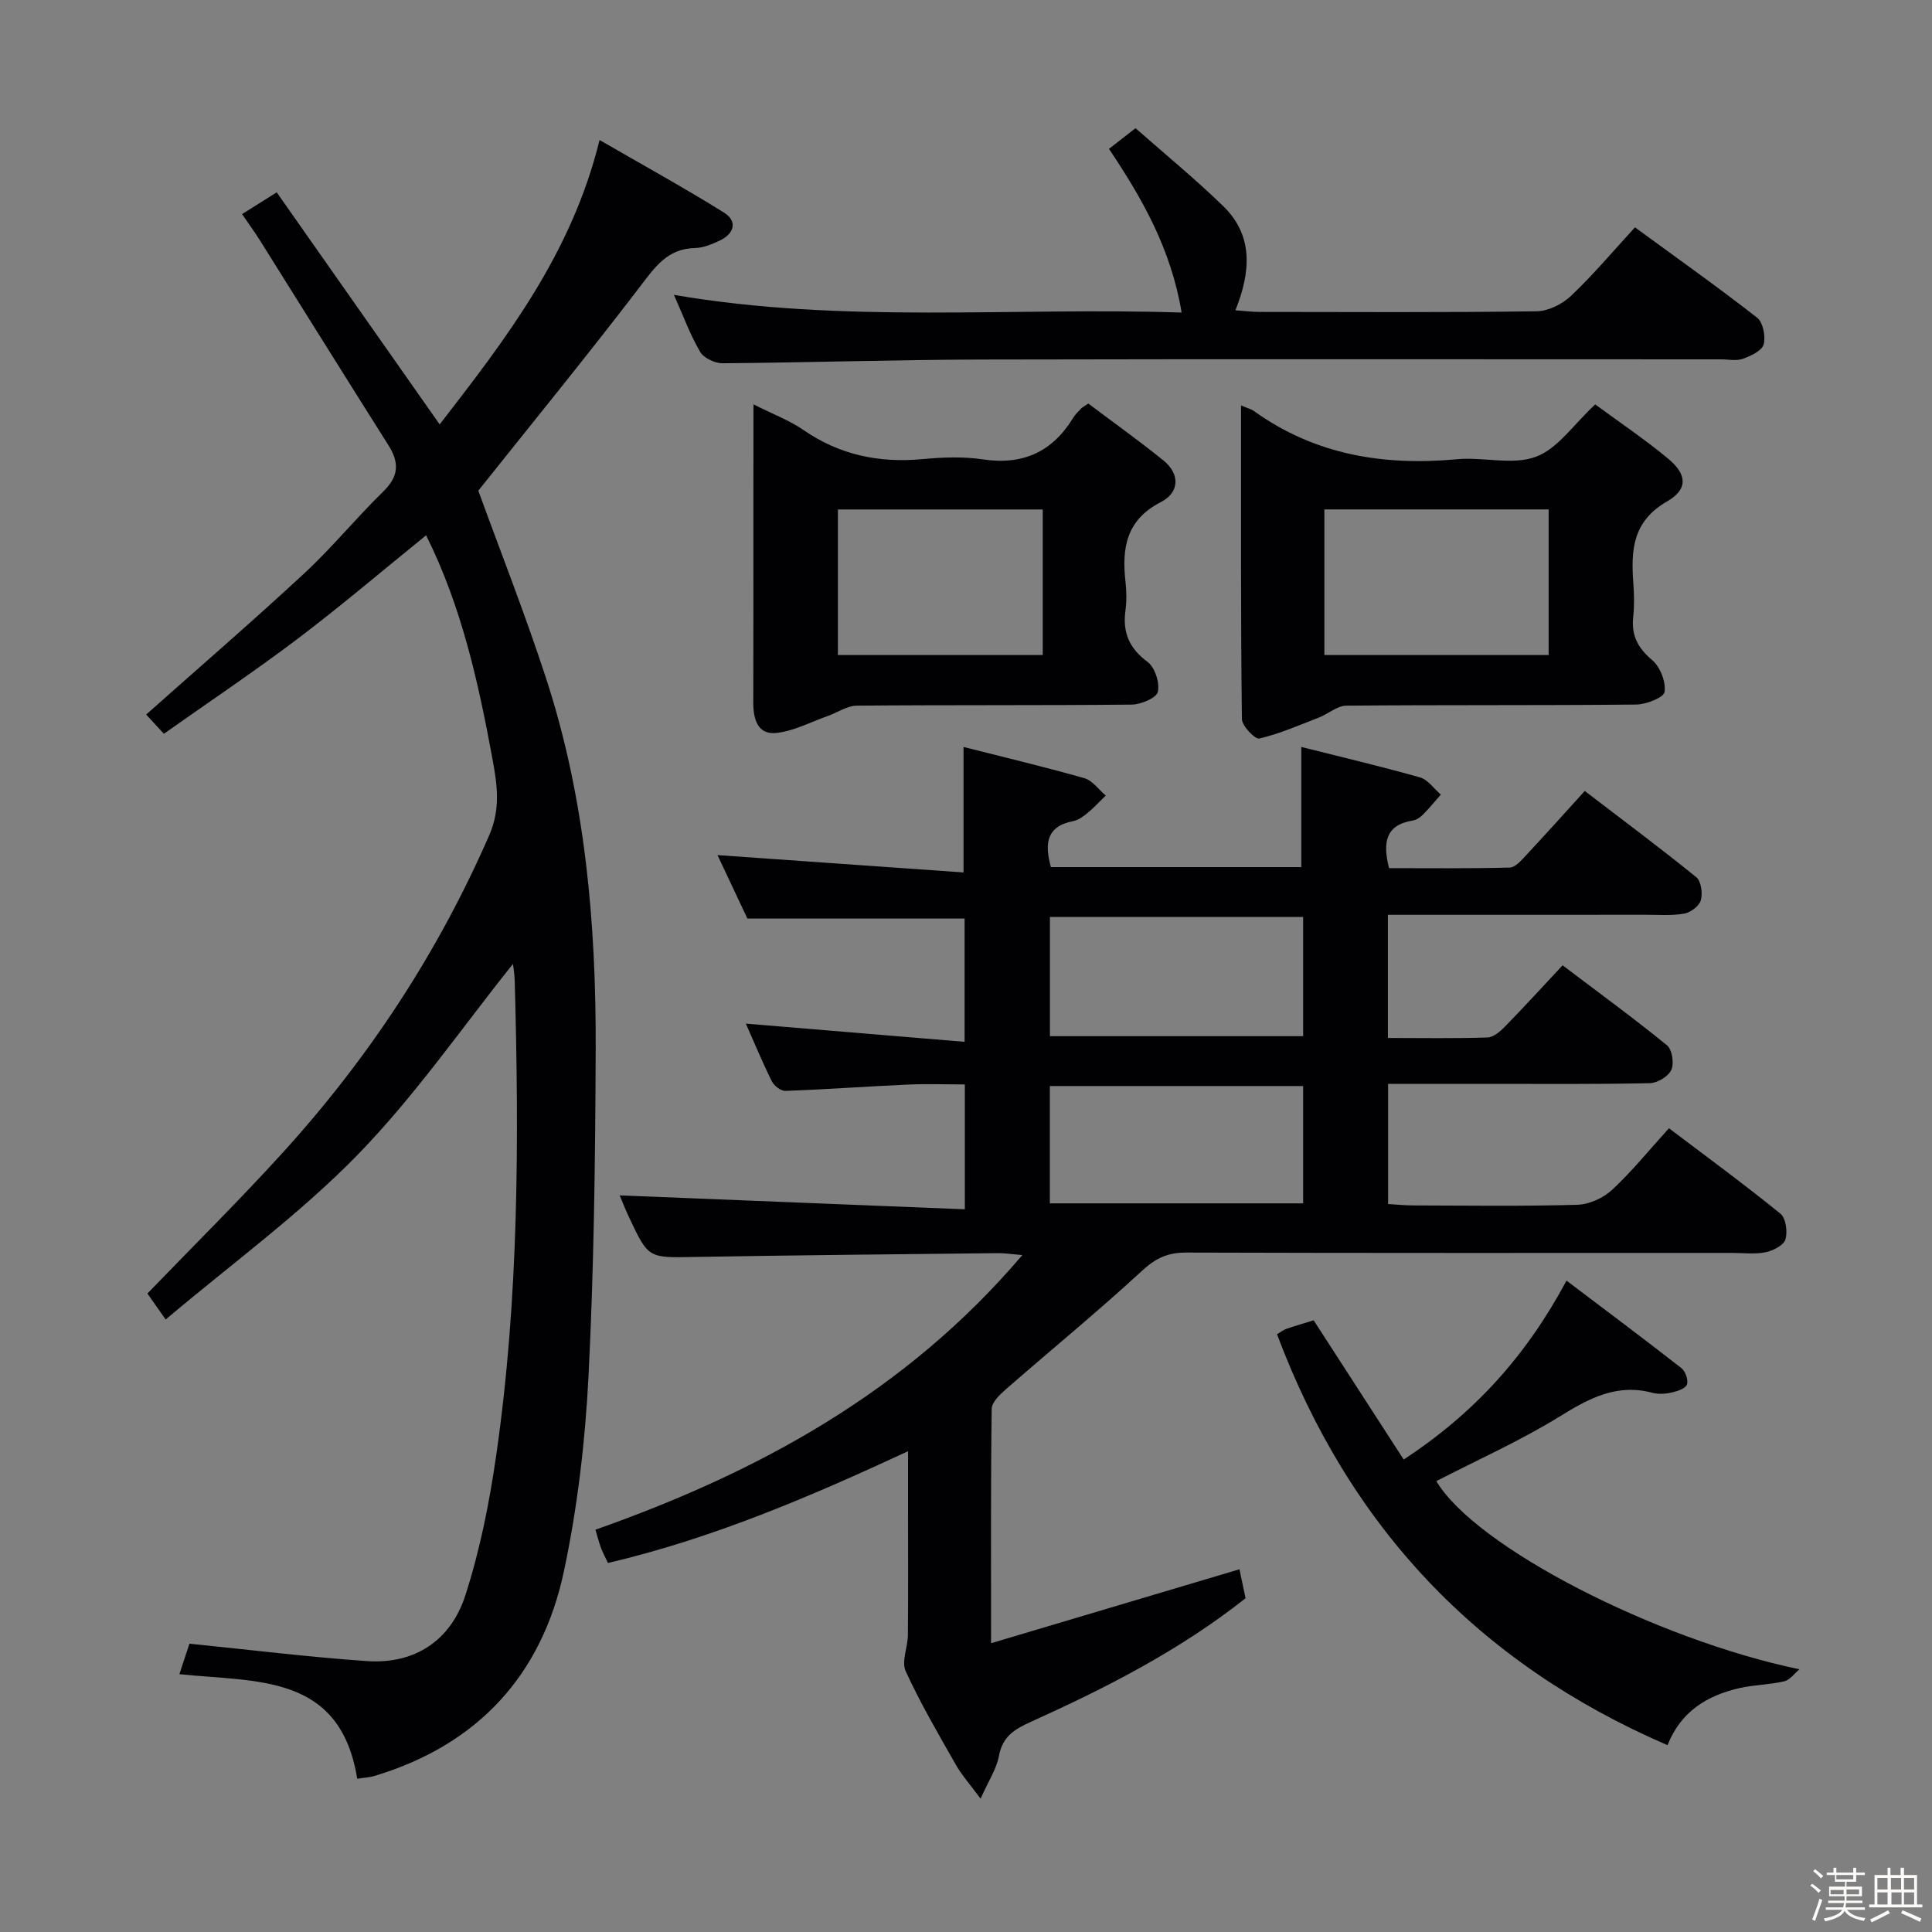 <svg enable-background="new 0 0 400 400" viewBox="0 0 400 400" xmlns="http://www.w3.org/2000/svg"><rect x="0" y="0" width="400" height="400" fill="#808080" stroke="none"/><path d="m374.8 390.4.4-.4c.7.5 1.3 1 1.8 1.4l-.5.5c-.5-.6-1.1-1.1-1.7-1.5zm1 7.3-.6-.3c.5-1.4 1.1-2.8 1.5-4.3.2.1.4.2.6.3-.5 1.3-1 2.8-1.5 4.3zm-.4-10.3.4-.4c.4.3 1 .8 1.7 1.4l-.5.5c-.4-.5-1-1-1.6-1.5zm2.5.3h1.7v-1h.6v1h3.5v-1h.6v1h1.8v.5h-1.8v1.4h-2v1h3.2v2h-3.2v.9h3.3v.5h-3.4c0 .3-.1.6-.1.9h4v.5h-3.7c.7.9 1.9 1.5 3.8 1.7-.1.2-.2.4-.3.6-2.1-.4-3.5-1.1-4-2.1-.4 1-1.8 1.7-4 2.2-.1-.2-.2-.4-.3-.6 2.1-.4 3.4-1 3.8-1.8h-3.4v-.5h3.6c.1-.3.1-.6.2-.9h-3.3v-.5h3.4c0-.3 0-.6 0-.9h-3.2v-2h3.3v-1h-2.1v-1.4h-1.7v-.5zm1.1 3.5v1h2.7c0-.3 0-.4 0-.4 0-.1 0-.2 0-.2 0-.1 0-.2 0-.3h-2.7zm1.2-3v.9h3.5v-.9zm4.7 3h-2.6v.6.4h2.6z" fill="#fcfbfa"/><path d="m393.6 386.7h.6v1.5h2.7v6.1h1.1v.6h-11v-.6h1.1v-6.1h2.7v-1.5h.6v1.5h2.1v-1.5zm-2.7 8.8.4.6c-1.2.6-2.5 1.3-3.8 1.9-.1-.2-.2-.4-.3-.6 1.2-.6 2.5-1.2 3.7-1.9zm-2.2-6.7v2.4h2.1v-2.4zm0 3v2.5h2.1v-2.5zm2.8-3v2.4h2.1v-2.4zm.1 3v2.5h2.1v-2.5h-2.2zm5.9 6.1c-1.4-.7-2.7-1.3-3.9-1.8l.3-.6c1.5.6 2.7 1.2 3.9 1.7zm-1.2-9.1h-2.1v2.4h2.1zm-2.1 3v2.5h2.1v-2.5z" fill="#fcfbfa"/><g fill="#010104"><path d="m148.55 177.04c17.17 1.21 33.96 2.4 50.94 3.59 0-9.31 0-17.34 0-25.98 8.43 2.14 16.78 4.12 25.03 6.47 1.68.48 2.95 2.36 4.41 3.59-1.23 1.2-2.4 2.48-3.72 3.57-.88.73-1.93 1.51-3.01 1.72-5.64 1.1-5.93 4.74-4.62 9.53h51.84c0-8.24 0-16.27 0-24.88 8.27 2.08 16.47 4.01 24.57 6.3 1.65.47 2.89 2.34 4.32 3.56-1.22 1.38-2.38 2.82-3.67 4.12-.57.57-1.37 1.13-2.13 1.25-5.59.9-6.3 4.47-4.92 9.86 8.16 0 16.58.1 24.99-.12 1.18-.03 2.45-1.55 3.44-2.61 3.96-4.24 7.83-8.56 12.09-13.25 7.91 6.05 15.61 11.8 23.07 17.84 1.02.82 1.36 3.33.96 4.78-.32 1.18-2.1 2.53-3.41 2.77-2.59.46-5.31.24-7.97.24-16 .01-31.99.01-47.99.01-1.78 0-3.56 0-5.42 0v25.5c7.05 0 13.84.12 20.61-.1 1.24-.04 2.64-1.24 3.62-2.25 3.94-4.03 7.74-8.2 11.94-12.69 7.7 5.83 14.81 11.01 21.61 16.56 1.07.87 1.51 3.75.9 5.09-.61 1.35-2.88 2.72-4.45 2.75-11.16.24-22.33.14-33.49.14-6.8 0-13.6 0-20.7 0v24.88c1.66.1 3.41.28 5.16.29 11.33.03 22.67.19 33.99-.13 2.46-.07 5.38-1.39 7.21-3.08 4.12-3.83 7.69-8.25 11.79-12.77 7.85 5.94 15.6 11.62 23.06 17.67 1.14.92 1.54 3.77 1.05 5.36-.37 1.22-2.57 2.34-4.13 2.65-2.24.45-4.64.13-6.98.13-37.66 0-75.32.05-112.98-.07-3.76-.01-6.28 1.15-9.09 3.75-9.16 8.45-18.82 16.35-28.21 24.55-1.25 1.09-2.92 2.68-2.94 4.06-.21 15.63-.13 31.27-.13 48.52 17.57-5.23 34.32-10.22 51.43-15.31.4 1.91.83 3.94 1.26 6-13.68 10.82-28.93 18.58-44.55 25.63-3.43 1.55-5.79 3.08-6.52 7.06-.49 2.64-2.12 5.06-3.79 8.81-2.18-2.96-3.9-4.88-5.14-7.06-3.62-6.36-7.33-12.7-10.37-19.34-.91-1.99.43-4.94.46-7.45.08-8.83.03-17.66.03-26.49 0-3.65 0-7.3 0-11.6-20.35 9.45-40.45 18.05-62.13 23.14-.59-1.26-1.11-2.23-1.49-3.25-.4-1.08-.67-2.2-1.1-3.64 33.72-11.91 64.26-28.47 88.38-56.86-2.41-.2-3.68-.41-4.96-.4-20.98.24-41.96.42-62.93.79-9.5.17-9.51.35-13.52-8.19-.84-1.79-1.56-3.63-1.95-4.56 23.61.95 47.39 1.91 71.46 2.88 0-9.27 0-17.22 0-25.85-3.95 0-7.89-.15-11.8.03-8.46.38-16.91 1-25.37 1.31-.94.03-2.35-1.09-2.81-2.03-1.98-4-3.69-8.14-5.36-11.9 15.04 1.25 29.97 2.5 45.29 3.77 0-9.28 0-17.37 0-25.52-14.69 0-29.39 0-44.97 0-1.82-3.88-4.06-8.62-6.19-13.14zm121.25 12.8c-17.81 0-35.13 0-52.42 0v24.69h52.42c0-8.35 0-16.3 0-24.69zm0 35.01c-17.8 0-35.13 0-52.44 0v24.29h52.44c0-8.24 0-16.04 0-24.29z"/><path d="m50.12 44.33c2.29-1.44 4.36-2.75 7.17-4.51 11.2 15.95 22.26 31.69 33.74 48.05 13.69-17.69 27.32-35.31 33.1-58.88 9.04 5.22 17.53 9.9 25.76 15.02 2.82 1.76 2.18 4.32-.8 5.76-1.62.78-3.45 1.54-5.19 1.58-5.74.12-8.31 3.96-11.43 8.04-10.89 14.25-22.24 28.14-33.44 42.2 4.44 12.22 9.61 25.33 13.98 38.7 8.21 25.07 10.43 51.07 10.32 77.26-.09 22.43-.35 44.89-1.48 67.29-.69 13.56-2.28 27.22-5.1 40.49-4.58 21.53-17.85 35.93-39.22 42.36-1.07.32-2.22.36-3.57.58-3.54-21.85-20.83-19.96-36.82-21.65.82-2.5 1.64-4.99 2.08-6.31 12.75 1.28 24.71 2.77 36.72 3.6 10 .69 17.39-4.31 20.39-13.57 3.05-9.4 5-19.26 6.41-29.07 4.7-32.56 4.73-65.35 3.83-98.15-.04-1.62-.34-3.23-.37-3.54-10.37 12.93-20.23 27.27-32.19 39.54-12 12.31-26.11 22.56-39.71 34.07-1.85-2.63-3.03-4.32-3.78-5.38 9.54-9.89 18.99-19.24 27.93-29.07 17.83-19.59 32.21-41.45 42.84-65.81 2.41-5.52 1.64-10.54.65-15.91-2.92-15.83-6.38-31.48-13.72-46.19-8.99 7.28-17.57 14.59-26.55 21.39-8.98 6.79-18.35 13.06-27.74 19.7-1.61-1.74-2.72-2.95-3.67-3.98 11.05-9.83 22.13-19.39 32.84-29.33 5.72-5.31 10.69-11.43 16.29-16.89 3.21-3.13 3.29-5.98 1.02-9.55-8.88-14.05-17.66-28.17-26.49-42.24-1.14-1.83-2.41-3.56-3.8-5.6z"/><path d="m256.94 83.94c1.46.62 2.14.77 2.66 1.15 12.65 9.09 26.85 11.4 42.05 9.99 5.45-.51 11.5 1.28 16.34-.51 4.52-1.67 7.8-6.69 12.28-10.84 4.8 3.54 10.15 7.13 15.09 11.22 3.92 3.25 4.19 6.33-.22 8.87-7.14 4.11-7.48 10.08-6.98 16.89.17 2.32.23 4.69-.02 6.99-.42 3.83.94 6.45 3.93 8.97 1.66 1.4 2.86 4.51 2.56 6.59-.17 1.17-3.82 2.59-5.92 2.61-19.99.2-39.99.05-59.98.23-1.89.02-3.74 1.71-5.67 2.46-4.07 1.58-8.11 3.35-12.32 4.34-.9.21-3.6-2.6-3.62-4.04-.25-21.44-.18-42.89-.18-64.92zm17.26 51.68h46.43c0-10.29 0-20.18 0-30.15-15.64 0-30.97 0-46.43 0z"/><path d="m156 83.72c3.99 2.01 7.45 3.31 10.4 5.34 7.48 5.16 15.62 6.82 24.55 6 4.13-.38 8.4-.57 12.46.04 8.33 1.26 14.45-1.51 18.79-8.61.43-.7 1.05-1.29 1.61-1.89.22-.24.54-.38 1.51-1.05 5.04 3.79 10.41 7.62 15.53 11.76 3.56 2.87 3.3 6.69-.47 8.62-7.23 3.7-8.14 9.54-7.36 16.51.22 1.97.25 4.02-.01 5.98-.61 4.53.78 7.8 4.58 10.62 1.52 1.13 2.55 4.31 2.13 6.2-.27 1.25-3.49 2.62-5.4 2.64-18.98.19-37.96.05-56.94.22-2.03.02-4.04 1.46-6.08 2.17-3.56 1.25-7.07 3.16-10.71 3.49-3.74.34-4.64-2.93-4.63-6.29.04-13.49.02-26.97.02-40.46.02-6.81.02-13.63.02-21.29zm59.89 21.76c-14.18 0-28.28 0-42.41 0v30.14h42.41c0-10.16 0-19.94 0-30.14z"/><path d="m255.78 64.24c2.03.15 3.46.34 4.89.34 19.15.02 38.3.13 57.45-.13 2.43-.03 5.34-1.48 7.15-3.2 4.57-4.33 8.65-9.19 13.23-14.18 8.56 6.26 17.07 12.29 25.29 18.7 1.23.96 1.81 3.9 1.35 5.55-.37 1.32-2.66 2.37-4.31 2.97-1.33.48-2.96.11-4.46.11-51.12 0-102.25-.08-153.37.04-17.8.04-35.59.63-53.39.77-1.59.01-3.9-1.07-4.65-2.36-2.07-3.54-3.49-7.45-5.43-11.8 35.14 6.03 69.95 2.51 105.11 3.66-2.18-13.16-8.15-23.6-15.04-33.89 1.75-1.36 3.29-2.56 5.5-4.28 6.03 5.32 12.32 10.47 18.13 16.11 6.31 6.12 5.74 13.64 2.55 21.59z"/><path d="m372.56 345.61c-1.05.86-1.98 2.21-3.16 2.49-3.06.71-6.29.71-9.35 1.42-6.59 1.53-12.03 4.78-14.81 11.8-39.36-16.99-65.94-45.36-80.85-85.08.86-.5 1.39-.94 2-1.14 2.02-.68 4.06-1.27 5.59-1.74 6.26 9.68 12.36 19.11 18.64 28.82 14.68-9.64 25.33-21.42 33.71-37.04 8.13 6.15 16.01 12.04 23.77 18.1.84.65 1.5 2.52 1.16 3.41-.32.85-2.01 1.4-3.19 1.66-1.27.29-2.73.38-3.97.05-7.35-1.95-13.07 1.12-19.16 4.89-8.17 5.05-17.02 8.99-25.56 13.4 8.11 13.68 45.52 32.8 75.18 38.96z"/></g></svg>